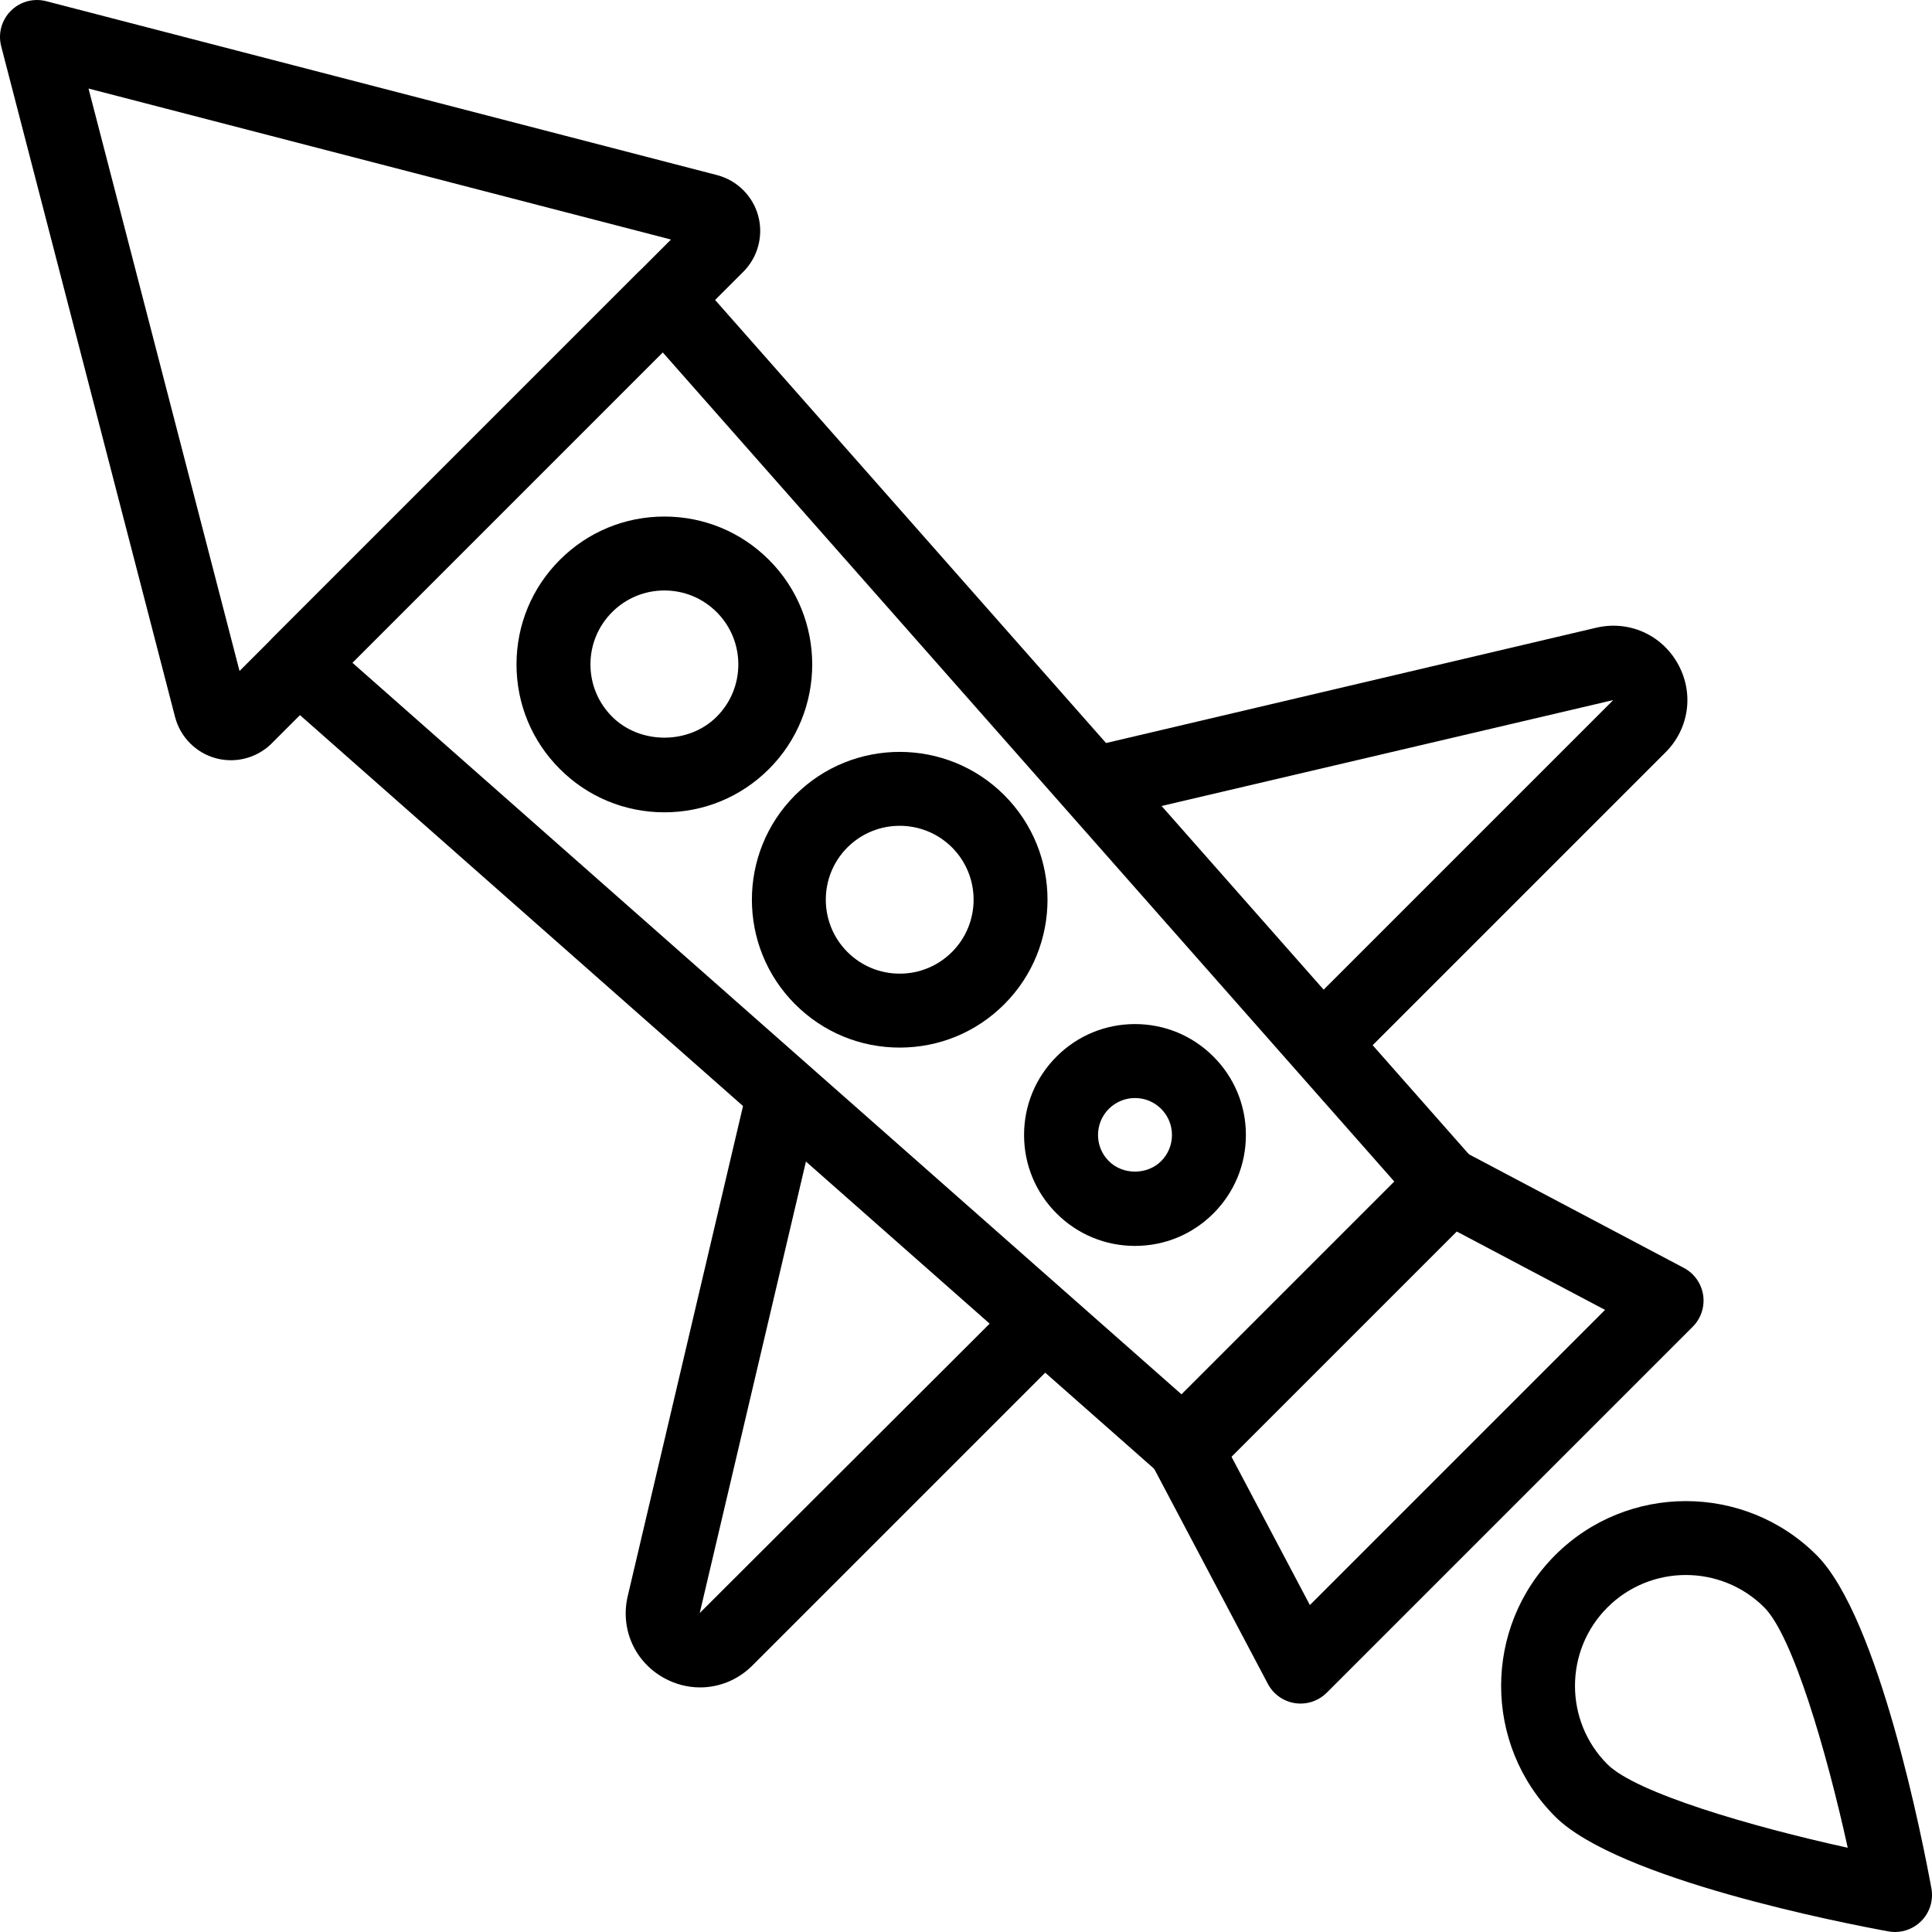 <?xml version="1.0" encoding="iso-8859-1"?>
<!-- Generator: Adobe Illustrator 19.0.0, SVG Export Plug-In . SVG Version: 6.00 Build 0)  -->
<svg version="1.1" id="Capa_1" xmlns="http://www.w3.org/2000/svg" xmlns:xlink="http://www.w3.org/1999/xlink" x="0px" y="0px"
	 viewBox="0 0 178.365 178.365" style="enable-background:new 0 0 178.365 178.365;" xml:space="preserve">
<g>
	<g>
		<path d="M93.132,120.438L64.6,148.919l10.991-46.72l-6.647-1.563l-10.991,46.72c-0.708,3.011,0.631,6.043,3.331,7.549
			c1.062,0.591,2.212,0.879,3.35,0.879c1.761,0,3.495-0.69,4.825-2.019l28.5-28.5L93.132,120.438z"/>
	</g>
</g>
<g>
	<g>
		<path d="M154.903,61.285c-1.505-2.702-4.54-4.04-7.547-3.331L100.829,68.9l1.563,6.646l46.544-10.914L120.16,93.408l4.826,4.826
			l28.778-28.776C155.951,67.271,156.41,63.987,154.903,61.285z"/>
	</g>
</g>
<g>
	<g>
		<path d="M136.309,107.357L63.9,25.293c-0.625-0.707-1.512-1.125-2.454-1.154c-0.92-0.032-1.855,0.331-2.521,0.998l-33.79,33.79
			c-0.667,0.667-1.029,1.579-0.998,2.521c0.031,0.942,0.447,1.83,1.154,2.452l82.062,72.407c0.647,0.57,1.452,0.853,2.258,0.853
			c0.875,0,1.751-0.336,2.415-0.998l24.137-24.136C137.437,110.755,137.5,108.708,136.309,107.357z M109.463,129.067L32.532,61.185
			l28.651-28.653l67.881,76.935L109.463,129.067z"/>
	</g>
</g>
<g>
	<g>
		<path d="M157.236,119.564c-0.162-1.072-0.821-2.004-1.78-2.509l-20.48-10.825c-1.324-0.701-2.949-0.456-4.009,0.604
			l-24.136,24.136c-1.06,1.06-1.304,2.685-0.604,4.009l10.825,20.48c0.507,0.959,1.439,1.618,2.51,1.78
			c0.171,0.026,0.34,0.038,0.509,0.038c0.899,0,1.77-0.355,2.413-1l33.79-33.79C157.041,121.72,157.398,120.635,157.236,119.564z
			 M120.93,148.18l-7.487-14.164l20.572-20.572l14.165,7.487L120.93,148.18z"/>
	</g>
</g>
<g>
	<g>
		<path d="M70.993,51.687c-2.579-2.579-6.009-3.999-9.655-3.999c-3.645,0-7.074,1.42-9.653,3.999c-2.58,2.579-4,6.008-4,9.655
			c0,3.645,1.42,7.076,4,9.653c2.577,2.579,6.006,3.999,9.653,3.999c3.647,0,7.076-1.42,9.655-3.999
			C76.316,65.671,76.316,57.01,70.993,51.687z M66.167,66.166c-2.579,2.581-7.074,2.581-9.655,0c-1.29-1.29-2-3.004-2-4.826
			c0-1.824,0.71-3.538,2-4.828c1.29-1.289,3.004-1.998,4.826-1.998c1.824,0,3.54,0.71,4.828,2
			C68.829,59.174,68.829,63.506,66.167,66.166z"/>
	</g>
</g>
<g>
	<g>
		<path d="M92.715,73.409c-5.325-5.325-13.986-5.323-19.307,0c-5.323,5.323-5.323,13.984,0,19.307
			c2.579,2.579,6.006,3.999,9.655,3.999c3.647,0,7.074-1.42,9.653-3.999C98.039,87.394,98.039,78.733,92.715,73.409z M87.889,87.889
			c-1.29,1.289-3.004,1.999-4.826,1.999c-1.824,0-3.538-0.71-4.828-1.999c-2.661-2.661-2.661-6.992,0-9.655
			c1.331-1.33,3.081-1.995,4.828-1.995c1.746,0,3.495,0.666,4.826,1.995C90.55,80.895,90.55,85.226,87.889,87.889z"/>
	</g>
</g>
<g>
	<g>
		<path d="M112.023,97.543c-1.934-1.934-4.506-2.999-7.24-2.999s-5.306,1.065-7.24,2.999c-1.935,1.935-3,4.506-3,7.241
			s1.065,5.308,3,7.241c1.934,1.934,4.504,2.999,7.24,2.999s5.308-1.065,7.24-2.999c1.935-1.934,3-4.506,3-7.241
			S113.958,99.477,112.023,97.543z M107.197,107.198c-1.29,1.289-3.536,1.29-4.826,0c-0.645-0.643-1-1.5-1-2.413s0.355-1.77,1-2.415
			c0.645-0.643,1.502-0.998,2.413-0.998c0.913,0,1.768,0.355,2.413,0.997c0.645,0.645,1,1.502,1,2.415
			C108.197,105.696,107.842,106.553,107.197,107.198z"/>
	</g>
</g>
<g>
	<g>
		<path d="M69.998,19.924c-0.5-1.84-1.958-3.28-3.804-3.76L4.269,0.11c-1.171-0.302-2.417,0.036-3.27,0.891S-0.195,3.1,0.11,4.271
			l16.053,61.925c0.478,1.845,1.918,3.302,3.758,3.804c0.459,0.125,0.93,0.186,1.396,0.186c1.394,0,2.761-0.548,3.772-1.56
			l43.534-43.534C69.971,23.744,70.498,21.764,69.998,19.924z M22.114,61.947L8.172,8.174l53.774,13.94L22.114,61.947z"/>
	</g>
</g>
<g>
	<g>
		<path d="M178.31,174.337c-0.754-4.122-4.806-24.97-10.598-30.763c-6.654-6.651-17.481-6.654-24.137,0
			c-6.653,6.654-6.653,17.483,0,24.137c5.791,5.789,26.641,9.844,30.761,10.597c0.205,0.038,0.411,0.056,0.614,0.056
			c0.896,0,1.768-0.355,2.415-1C178.158,176.572,178.511,175.439,178.31,174.337z M148.399,162.883
			c-3.992-3.992-3.992-10.489,0-14.481c1.997-1.997,4.62-2.995,7.241-2.995c2.623,0,5.245,0.998,7.241,2.993
			c2.635,2.637,5.748,13.285,7.704,22.187C161.685,168.635,151.039,165.522,148.399,162.883z"/>
	</g>
</g>
<g>
</g>
<g>
</g>
<g>
</g>
<g>
</g>
<g>
</g>
<g>
</g>
<g>
</g>
<g>
</g>
<g>
</g>
<g>
</g>
<g>
</g>
<g>
</g>
<g>
</g>
<g>
</g>
<g>
</g>
</svg>
